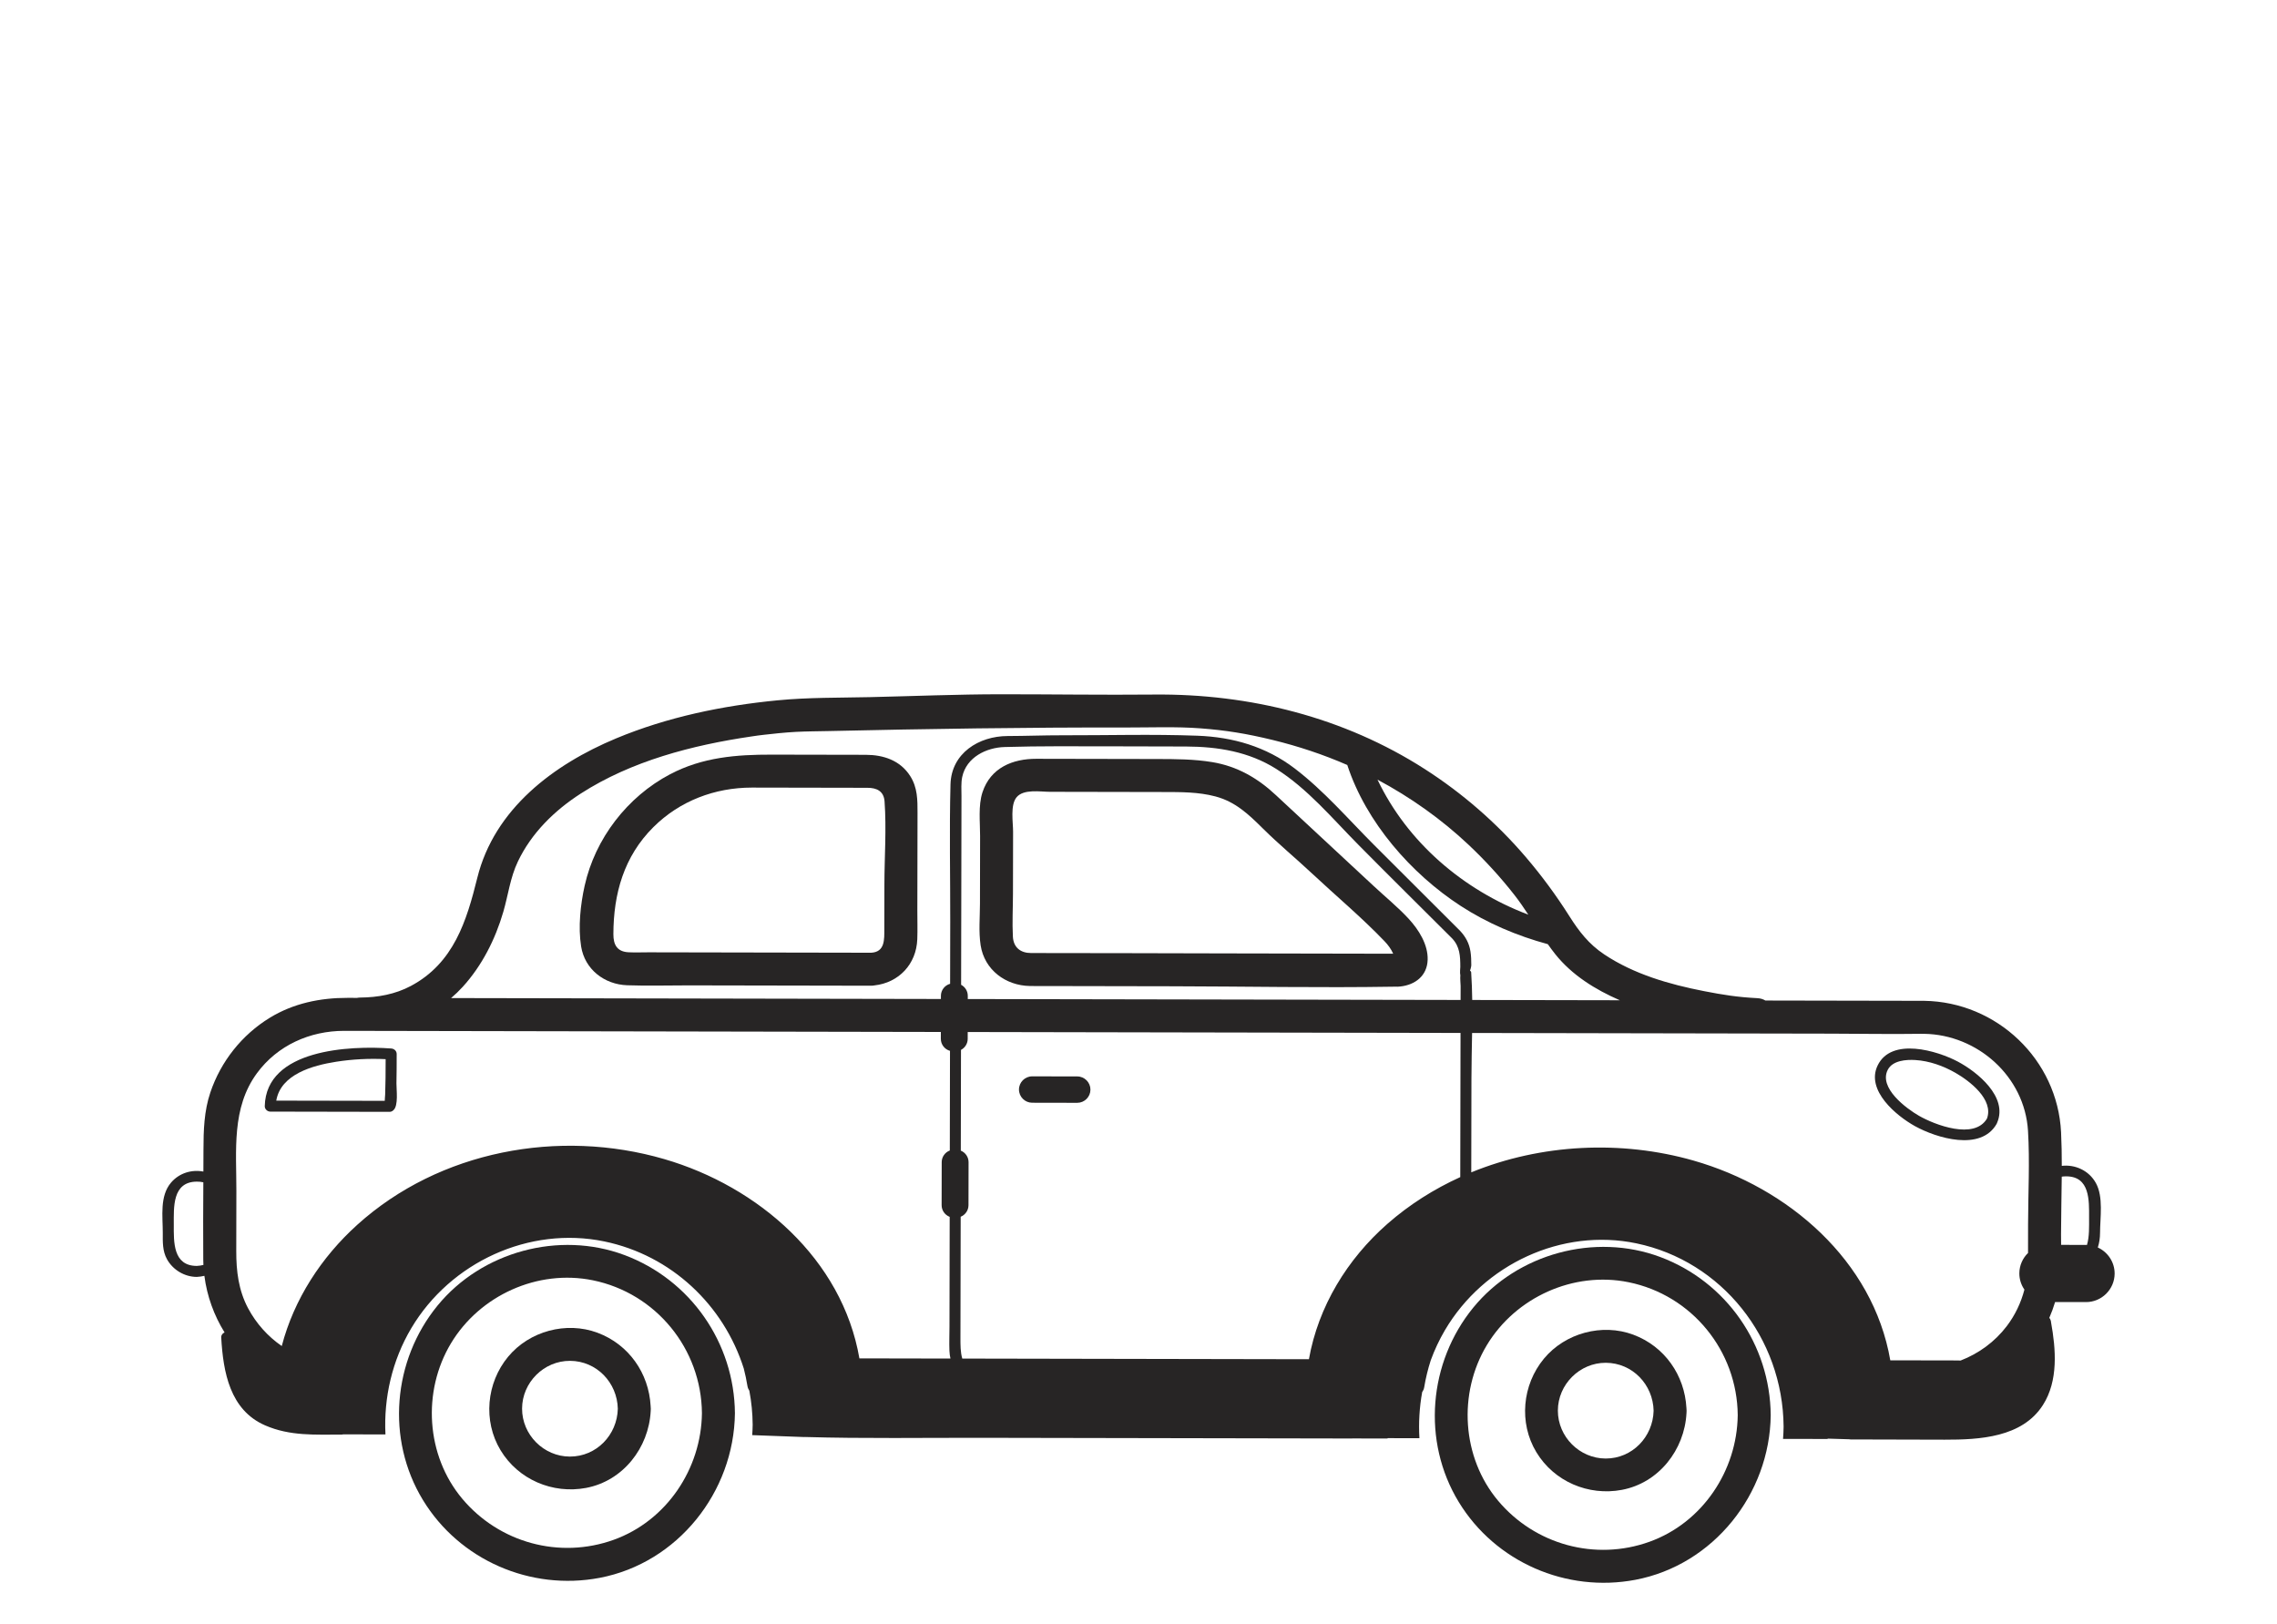 <?xml version="1.0" encoding="utf-8"?>
<!-- Generator: Adobe Illustrator 27.5.0, SVG Export Plug-In . SVG Version: 6.00 Build 0)  -->
<svg version="1.1" xmlns="http://www.w3.org/2000/svg" xmlns:xlink="http://www.w3.org/1999/xlink" x="0px" y="0px"
	 viewBox="0 0 1122 800" style="enable-background:new 0 0 1122 1122;" xml:space="preserve">
<g id="BG">
	<rect style="fill:#FFFFFF;" width="1122" height="1122"/>
</g>
<g id="Object">
	<g>
		<path style="fill:#272525;" d="M294.434,656.701c-15.39-5.738-33.565-0.826-44.037,11.79c-10.691,12.88-12.473,31.63-3.756,46.084
			c8.729,14.473,25.65,21.68,42.147,18.58c18.223-3.425,30.887-19.761,31.841-37.796c0.038-0.371,0.062-0.752,0.053-1.154
			c0.012-0.494-0.023-0.957-0.081-1.404C319.728,676.622,309.809,662.433,294.434,656.701z M280.798,717.717
			c-12.887-0.024-23.567-10.746-23.543-23.632c0.024-12.871,10.739-23.596,23.632-23.543c13.115,0.054,23.269,10.725,23.543,23.632
			C304.108,707.058,293.916,717.742,280.798,717.717z"/>
		<path style="fill:#272525;" d="M307.668,618.403c-32.215-12.033-70.321-1.675-92.075,24.913
			c-22.072,26.976-25.446,65.84-7.187,95.817c18.057,29.645,53.062,44.791,87.046,38.34c38.524-7.313,66.223-42.333,66.683-81.088
			C361.852,661.647,340.24,630.57,307.668,618.403z M302.404,758.727c-26.678,9.598-56.387,1.467-74.594-20.2
			c-17.919-21.324-19.839-52.927-5.591-76.627c14.215-23.645,42.746-36.59,69.911-31.049c31.15,6.356,53.494,33.794,53.751,65.503
			C345.556,723.745,328.483,749.345,302.404,758.727z"/>
		<path style="fill:#272525;" d="M804.827,657.66c-15.39-5.738-33.565-0.826-44.036,11.79c-10.691,12.88-12.473,31.629-3.756,46.084
			c8.728,14.473,25.65,21.68,42.147,18.58c18.222-3.425,30.887-19.761,31.841-37.796c0.038-0.371,0.061-0.752,0.053-1.154
			c0.013-0.494-0.023-0.957-0.081-1.404C830.12,677.58,820.201,663.392,804.827,657.66z M791.191,718.676
			c-12.887-0.024-23.567-10.746-23.543-23.632c0.024-12.871,10.739-23.596,23.632-23.543c13.115,0.054,23.269,10.725,23.543,23.632
			C814.501,708.017,804.309,718.701,791.191,718.676z"/>
		<path style="fill:#272525;" d="M818.06,619.362c-32.215-12.033-70.321-1.675-92.075,24.913
			c-22.073,26.976-25.446,65.84-7.187,95.817c18.057,29.645,53.062,44.791,87.046,38.34c38.524-7.313,66.223-42.333,66.683-81.088
			C872.245,662.606,850.633,631.529,818.06,619.362z M812.796,759.686c-26.678,9.598-56.387,1.467-74.594-20.2
			c-17.919-21.324-19.839-52.927-5.591-76.627c14.215-23.645,42.746-36.591,69.911-31.049c31.151,6.355,53.494,33.794,53.752,65.503
			C855.949,724.704,838.876,750.304,812.796,759.686z"/>
		<path style="fill:#272525;" d="M195.464,519.346c-0.003-1.542-1.236-2.606-2.704-2.714c-20.421-1.499-61.649,0.358-62.299,28.391
			c-0.034,1.464,1.261,2.711,2.704,2.714c19.581,0.037,39.162,0.073,58.743,0.11c0.824,0.002,1.447-0.306,1.883-0.768
			c0.011-0.009,0.023-0.013,0.034-0.022c2.62-2.12,1.473-10.38,1.525-13.205C195.442,529.019,195.472,524.182,195.464,519.346z
			 M189.53,543.708c-0.05,0.065-0.086,0.132-0.127,0.198c-0.005-0.027,0.036-0.109,0.144-0.243
			C189.542,543.682,189.536,543.69,189.53,543.708z M189.976,531.162c-0.037,2.74-0.082,5.481-0.189,8.219
			c-0.038,0.989-0.203,2.043-0.194,3.045c-17.82-0.034-35.639-0.067-53.459-0.1c2.206-13.005,17.95-17.349,29.484-19.159
			c7.989-1.254,16.291-1.68,24.413-1.276C190.026,524.981,190.018,528.072,189.976,531.162z"/>
		<path style="fill:#272525;" d="M964.745,523.102c-10.123-5.369-32.758-12.19-39.542,1.916
			c-5.907,12.285,9.278,24.841,18.461,29.904c10.583,5.835,32.401,12.552,40.192-1.159c0.12-0.212,0.202-0.421,0.264-0.628
			c0.003-0.007,0.008-0.012,0.01-0.019C989.481,540.449,974.322,528.182,964.745,523.102z M979.101,551.15
			c-6.24,10.628-25.732,3.106-33.481-1.335c-6.264-3.59-20.053-13.783-15.387-22.729c2.389-4.58,9.048-5.044,13.568-4.765
			c6.94,0.427,13.776,2.893,19.776,6.322C970.495,532.595,982.505,541.743,979.101,551.15z"/>
		<path style="fill:#272525;" d="M530.832,530.401l-22.213-0.042c-3.576-0.007-6.506,2.913-6.513,6.489
			c-0.007,3.575,2.913,6.507,6.489,6.513l22.212,0.042c3.576,0.007,6.507-2.913,6.513-6.489
			C537.328,533.339,534.408,530.408,530.832,530.401z"/>
		<path style="fill:#272525;" d="M676.878,436.571c-16.014-14.985-32.15-29.768-48.15-44.752
			c-9.022-8.449-19.105-14.266-31.415-16.296c-9.004-1.485-18.061-1.504-27.149-1.521c-19.833-0.037-39.666-0.074-59.499-0.112
			c-11.687-0.022-22.553,4.398-26.532,16.46c-2.173,6.586-1.175,14.791-1.188,21.608c-0.021,11.13-0.042,22.26-0.063,33.39
			c-0.012,6.675-0.69,13.755,0.323,20.387c1.866,12.209,12.372,19.935,24.336,20.114c4.433,0.066,8.871,0.017,13.304,0.025
			c18.982,0.036,37.965,0.072,56.947,0.107c36.26,0.068,72.587,0.797,108.843,0.204c0.697-0.012,1.396,0.003,2.094,0.004
			c0.49,0.001,0.95-0.044,1.395-0.112c7.156-0.804,13.092-5.209,13.357-13.096c0.252-7.527-4.375-14.839-9.268-20.168
			C688.912,447.042,682.595,441.921,676.878,436.571z M604.678,469.779c-32.202-0.061-64.405-0.181-96.608-0.181
			c-5.111,0-8.676-2.664-8.966-8.071c-0.376-6.987,0.026-14.107,0.04-21.102c0.019-10.219,0.038-20.439,0.057-30.658
			c0.009-4.568-1.492-13.083,1.735-16.941c3.479-4.161,11.648-2.678,16.425-2.669c10.033,0.019,20.066,0.038,30.099,0.056
			c8.59,0.016,17.18,0.032,25.77,0.049c8.606,0.016,17.317-0.055,25.693,2.175c9.809,2.612,16.269,8.757,23.438,15.869
			c7.742,7.681,16.101,14.565,24.042,21.997c11.874,11.111,24.585,21.732,35.827,33.475c1.7,1.776,3.279,3.874,4.263,6.157
			C659.222,469.882,631.95,469.83,604.678,469.779z"/>
		<path style="fill:#272525;" d="M452.113,400.494c0.012-6.348,0.015-12.407-3.572-18.057c-4.945-7.79-13.195-10.493-21.939-10.51
			c-15.413-0.029-30.826-0.058-46.239-0.087c-17.557-0.033-34.206,1.271-50.152,9.652c-21.081,11.08-36.966,31.708-42.129,54.974
			c-2.063,9.296-3.252,20.341-1.732,29.881c1.809,11.349,11.481,18.72,22.657,19.13c10.069,0.369,20.215,0.038,30.289,0.057
			c29.65,0.056,59.3,0.112,88.95,0.167c0.311,0.017,0.632,0.018,0.965,0.002c0.595,0.001,1.151-0.057,1.679-0.155
			c11.968-1.329,20.639-10.421,21.105-22.743c0.177-4.686,0.018-9.411,0.026-14.1C452.053,432.634,452.083,416.564,452.113,400.494z
			 M429.242,469.449c-22.786-0.043-45.572-0.086-68.358-0.128c-13.749-0.026-27.498-0.051-41.247-0.077
			c-3.289-0.006-6.619,0.14-9.905-0.019c-5.592-0.27-7.494-3.638-7.484-8.871c0.038-19.987,5.175-38.315,19.693-52.778
			c12.997-12.948,30.302-19.486,48.522-19.502c13.135-0.012,26.271,0.05,39.406,0.074c5.868,0.011,11.735,0.015,17.603,0.033
			c4.492,0.013,8.027,1.602,8.398,6.704c0.98,13.476-0.051,27.402-0.077,40.909c-0.014,7.34-0.028,14.681-0.042,22.021
			C435.743,462.803,436.126,469.115,429.242,469.449z"/>
		<path style="fill:#272525;" d="M1033.703,614.69c0.724-2.229,1.097-4.672,1.102-7.239c0.014-7.477,1.728-17.646-2.031-24.482
			c-3.459-6.293-10.317-9.258-16.82-8.501c-0.003-5.524-0.085-11.041-0.352-16.535c-1.74-35.892-31.704-64.268-67.466-64.785
			c-10.396-0.02-20.791-0.039-31.186-0.058c-15.683-0.03-31.367-0.059-47.05-0.089c-1.083-0.657-2.387-1.083-3.923-1.161
			c-9.746-0.496-16.927-1.636-26.264-3.459c-17.138-3.345-34.606-8.345-49.261-18.134c-7.536-5.034-12.369-11.271-17.15-18.833
			c-6.456-10.214-13.666-19.987-21.517-29.173c-14.328-16.763-31.183-31.401-49.746-43.305
			c-39.895-25.585-86.344-37.152-133.375-36.696c-25.147,0.244-50.308-0.153-75.456-0.142c-21.487,0.01-43.007,0.924-64.488,1.407
			c-15.156,0.341-30.418,0.11-45.525,1.57c-27.163,2.625-54.356,8.248-79.605,18.768c-30.786,12.827-59.982,34.74-68.386,68.668
			c-5.271,21.28-11.611,42.07-32.779,53.329c-7.684,4.087-16.259,5.633-24.895,5.699c-0.565,0.004-1.094,0.064-1.599,0.158
			c-1.553-0.003-3.106-0.006-4.659-0.009c-13.498-0.025-26.665,2.673-38.327,9.808c-13.752,8.412-24.154,21.537-29.295,36.803
			c-3.101,9.207-3.374,18.666-3.392,28.245c-0.007,3.579-0.024,7.158-0.041,10.737c-5.659-1.083-11.826,0.625-15.939,5.446
			c-5.671,6.647-4.052,16.671-4.067,24.766c-0.008,4.473-0.188,8.865,2.052,12.94c2.908,5.29,8.654,8.744,14.702,8.755
			c1.324-0.065,2.572-0.249,3.747-0.533c1.278,9.985,4.735,19.505,9.945,27.894c-0.966,0.406-1.714,1.314-1.649,2.46
			c0.973,17.112,4.272,35.769,21.623,43.328c12.319,5.367,24.679,4.528,37.782,4.552c0.26,0,0.515-0.046,0.76-0.12l20.764,0.039
			c-0.905-18.091,3.307-36.473,12.698-52.3c19.341-32.6,58.16-50.449,95.118-42.809c33.082,6.839,58.861,31.39,68.748,62.626
			c0.728,2.849,1.343,5.736,1.817,8.662c0.133,0.822,0.463,1.588,0.925,2.281c1.027,5.447,1.594,11.041,1.64,16.739
			c-0.021,1.72-0.104,3.433-0.218,5.141l25.75,0.951c0.001-0.011-0.003-0.023-0.002-0.034c29.393,0.847,58.853,0.352,88.254,0.407
			c48.986,0.092,97.972,0.184,146.958,0.276c11.516,0.022,23.033,0.043,34.549,0.065c0.06,0,0.125-0.021,0.186-0.026l17.371,0.033
			l0-0.18l15.694,0.029c-0.447-7.576,0.013-15.208,1.353-22.693c0.497-0.713,0.85-1.508,0.992-2.362
			c0.754-4.548,1.844-9.004,3.239-13.338c1.869-5.113,4.183-10.078,6.968-14.81c19.187-32.6,57.694-50.45,94.356-42.811
			c42.042,8.761,72.196,46.59,72.542,90.307c-0.024,2.023-0.126,4.037-0.277,6.044l21.967,0.041
			c0.003-0.058,0.006-0.117,0.009-0.175c3.553,0.107,7.106,0.214,10.66,0.32c0.198,0.049,0.395,0.082,0.583,0.083
			c15.469,0.029,30.939,0.096,46.408,0.12c17.119,0.026,38.188-1.039,48.433-17.08c7.65-11.977,6.404-27.513,3.978-40.875
			c-0.006-0.279-0.058-0.546-0.156-0.796c-0.126-0.544-0.368-0.96-0.69-1.253c1.11-2.545,2.066-5.157,2.864-7.824l15.225,0.029
			c7.747,0.015,14.097-6.312,14.112-14.06C1042.001,621.842,1038.585,616.916,1033.703,614.69z M96.976,623.77
			c-11.811-0.022-11.355-11.929-11.339-20.267c0.016-8.543-0.851-21.244,11.417-21.268c1.163-0.002,2.203,0.115,3.14,0.33
			c-0.067,12.687-0.144,25.376-0.037,38.059c0.007,0.886,0.036,1.77,0.078,2.652C99.267,623.539,98.188,623.711,96.976,623.77z
			 M723.68,416.289c8.128,7.655,15.699,15.933,22.578,24.728c2.434,3.111,4.658,6.371,6.824,9.671
			c-32.21-12.18-59.641-35.76-74.305-66.512C695.076,392.882,710.215,403.608,723.68,416.289z M449.325,669.377
			c-8.617-0.016-17.234-0.032-25.851-0.049c-8.473-48.95-49.912-84.74-96.168-98.198c-51.848-15.085-110.753-4.174-151.232,32.348
			c-17.728,15.995-31.193,36.688-37.232,59.769c-6.867-4.736-12.586-11.095-16.583-18.595c-4.733-8.88-5.858-18.335-5.84-28.201
			c0.019-9.879,0.037-19.757,0.056-29.635c0.037-19.957-2.429-40.882,10.115-57.975c10.123-13.795,26.138-20.9,42.99-20.902
			c14.193-0.002,28.386,0.053,42.579,0.08c29.637,0.056,59.274,0.111,88.911,0.167c39.965,0.075,79.931,0.15,119.896,0.225
			c14.213,0.026,28.426,0.053,42.639,0.08l-0.006,3.382c-0.005,2.818,1.917,5.205,4.514,5.924
			c-0.031,16.368-0.062,32.735-0.092,49.103c-2.322,0.874-3.989,3.114-3.994,5.732l-0.04,21.212
			c-0.005,2.618,1.655,4.864,3.973,5.747c-0.034,18.054-0.068,36.107-0.102,54.16c-0.007,3.933-0.177,7.905-0.022,11.835
			c0.053,1.342,0.227,2.616,0.503,3.827C462,669.401,455.662,669.389,449.325,669.377z M719.672,514.253
			c-0.041,21.919-0.083,43.838-0.124,65.756c-12.941,5.883-25.068,13.535-35.858,22.999c-19.806,17.372-34.095,40.701-38.712,66.736
			c-24.664-0.046-49.328-0.093-73.991-0.139c-32.274-0.061-64.548-0.122-96.822-0.182c-0.933-3.182-0.908-6.709-0.901-10.455
			c0.037-19.807,0.074-39.614,0.112-59.422c2.247-0.911,3.846-3.115,3.85-5.679l0.04-21.212c0.005-2.564-1.586-4.774-3.829-5.694
			c0.031-16.546,0.062-33.091,0.093-49.637c1.957-1.026,3.304-3.075,3.308-5.428l0.006-3.382c26.533,0.05,53.066,0.1,79.599,0.15
			c45.22,0.085,90.44,0.17,135.661,0.255c9.192,0.017,18.385,0.034,27.577,0.052C719.679,510.732,719.675,512.493,719.672,514.253z
			 M719.712,492.719c-1.093-0.002-2.185-0.004-3.277-0.006c-45.559-0.086-91.118-0.171-136.677-0.257
			c-34.294-0.064-68.588-0.129-102.883-0.193l0.003-1.578c0.004-2.352-1.335-4.406-3.288-5.44
			c0.018-9.243,0.035-18.486,0.052-27.729c0.002-0.928,0.004-1.857,0.005-2.785c0-0.016,0.005-0.031,0.005-0.047
			c0.039-20.808,0.078-41.617,0.117-62.425c0.006-3.065-0.279-6.416,0.366-9.433c2.076-9.709,11.869-14.504,21.002-14.741
			c8.622-0.224,17.376-0.384,25.974-0.367c21.117,0.04,42.235,0.033,63.353,0.119c15.65,0.064,30.903,2.541,44.329,10.993
			c15.474,9.741,27.67,24.395,40.409,37.283c15.361,15.54,30.918,30.889,46.382,46.326c3.782,4.048,3.969,8.662,3.984,13.945
			c0.002,0.627-0.291,2.838,0.02,4.255c-0.174,1.224,0.135,4.706,0.134,5.146C719.721,488.095,719.716,490.407,719.712,492.719z
			 M724.337,478.194c0.175-0.12,0.653-1.994,0.649-2.602c-0.014-2.24-0.052-4.484-0.397-6.703
			c-0.635-4.082-2.356-7.268-5.165-10.275c-14.121-14.095-28.255-28.177-42.363-42.285c-12.756-12.757-24.745-26.765-39.154-37.728
			c-14.081-10.714-30.372-15.446-47.938-16.089c-22.157-0.812-44.438-0.166-66.608-0.208c-8.942-0.017-17.878,0.345-26.855,0.366
			c-14.199,0.033-27.732,8.469-28.144,23.809c-0.609,22.686-0.086,45.453-0.128,68.149c0,0.015-0.005,0.031-0.005,0.046
			c-0.019,10.026-0.038,20.053-0.056,30.08c-2.6,0.71-4.531,3.09-4.536,5.908l-0.003,1.578c-7.688-0.014-15.376-0.029-23.064-0.043
			c-41.646-0.078-83.293-0.157-124.939-0.235c-31.118-0.058-62.236-0.117-93.354-0.175c1.996-1.707,3.913-3.539,5.721-5.524
			c9.519-10.454,16.049-23.41,19.997-36.926c2.442-8.362,3.38-16.833,7.188-24.82c6.697-14.047,17.991-25.126,30.965-33.479
			c25.001-16.096,54.926-23.855,84.073-28.145c3.65-0.537,2.898-0.437,6.381-0.852c2.361-0.281,4.725-0.536,7.092-0.76
			c2.862-0.271,5.731-0.517,8.602-0.663c5.278-0.268,10.575-0.275,15.858-0.394c48.952-1.102,97.769-1.845,146.73-1.753
			c12.21,0.023,24.494-0.507,36.678,0.414c12.407,0.937,22.671,2.59,35.517,5.72c12.59,3.067,24.927,7.158,36.798,12.338
			c9.245,28.26,31.552,53.613,55.816,69.398c13.194,8.584,27.836,14.772,43.003,18.894c1.182,1.669,2.387,3.321,3.663,4.92
			c8.204,10.285,19.676,17.45,31.821,22.714c-24.246-0.045-48.492-0.091-72.738-0.136c-0.064-4.593-0.215-9.168-0.521-13.711
			C724.901,478.705,724.477,478.425,724.337,478.194z M999.324,617.387c-2.631,2.557-4.278,6.122-4.286,10.057
			c-0.005,2.965,0.923,5.721,2.5,8c-1.684,6.462-4.572,12.576-8.708,18.011c-5.855,7.693-13.79,13.491-22.716,16.928
			c-0.926-0.02-1.848-0.039-2.756-0.04c-10.636-0.02-21.272-0.04-31.908-0.06c-8.521-49.227-50.356-85.111-96.919-98.412
			c-35.655-10.185-75.175-8.284-109.559,5.794c0.029-15.404,0.058-30.808,0.087-46.211c0.014-7.439,0.2-14.952,0.322-22.47
			c29.195,0.055,58.391,0.11,87.587,0.165c29.798,0.056,59.597,0.112,89.395,0.168c14.61,0.027,29.245,0.308,43.853,0.082
			c0.63-0.01,1.261,0.002,1.891,0.004c26.315,0.38,49.567,21.039,51.199,47.757c0.932,15.266,0.064,30.801,0.035,46.086
			C999.331,607.958,999.34,612.673,999.324,617.387z M1028.354,613.443c-0.141-0.005-0.28-0.022-0.422-0.022l-12.308-0.023
			c-0.021-1.769-0.042-3.534-0.039-5.288c0.018-9.407,0.272-18.874,0.351-28.331c0.661-0.095,1.369-0.145,2.128-0.147
			c11.827-0.023,11.355,11.955,11.339,20.268C1029.393,604.271,1029.602,609.344,1028.354,613.443z"/>
	</g>
</g>
</svg>
